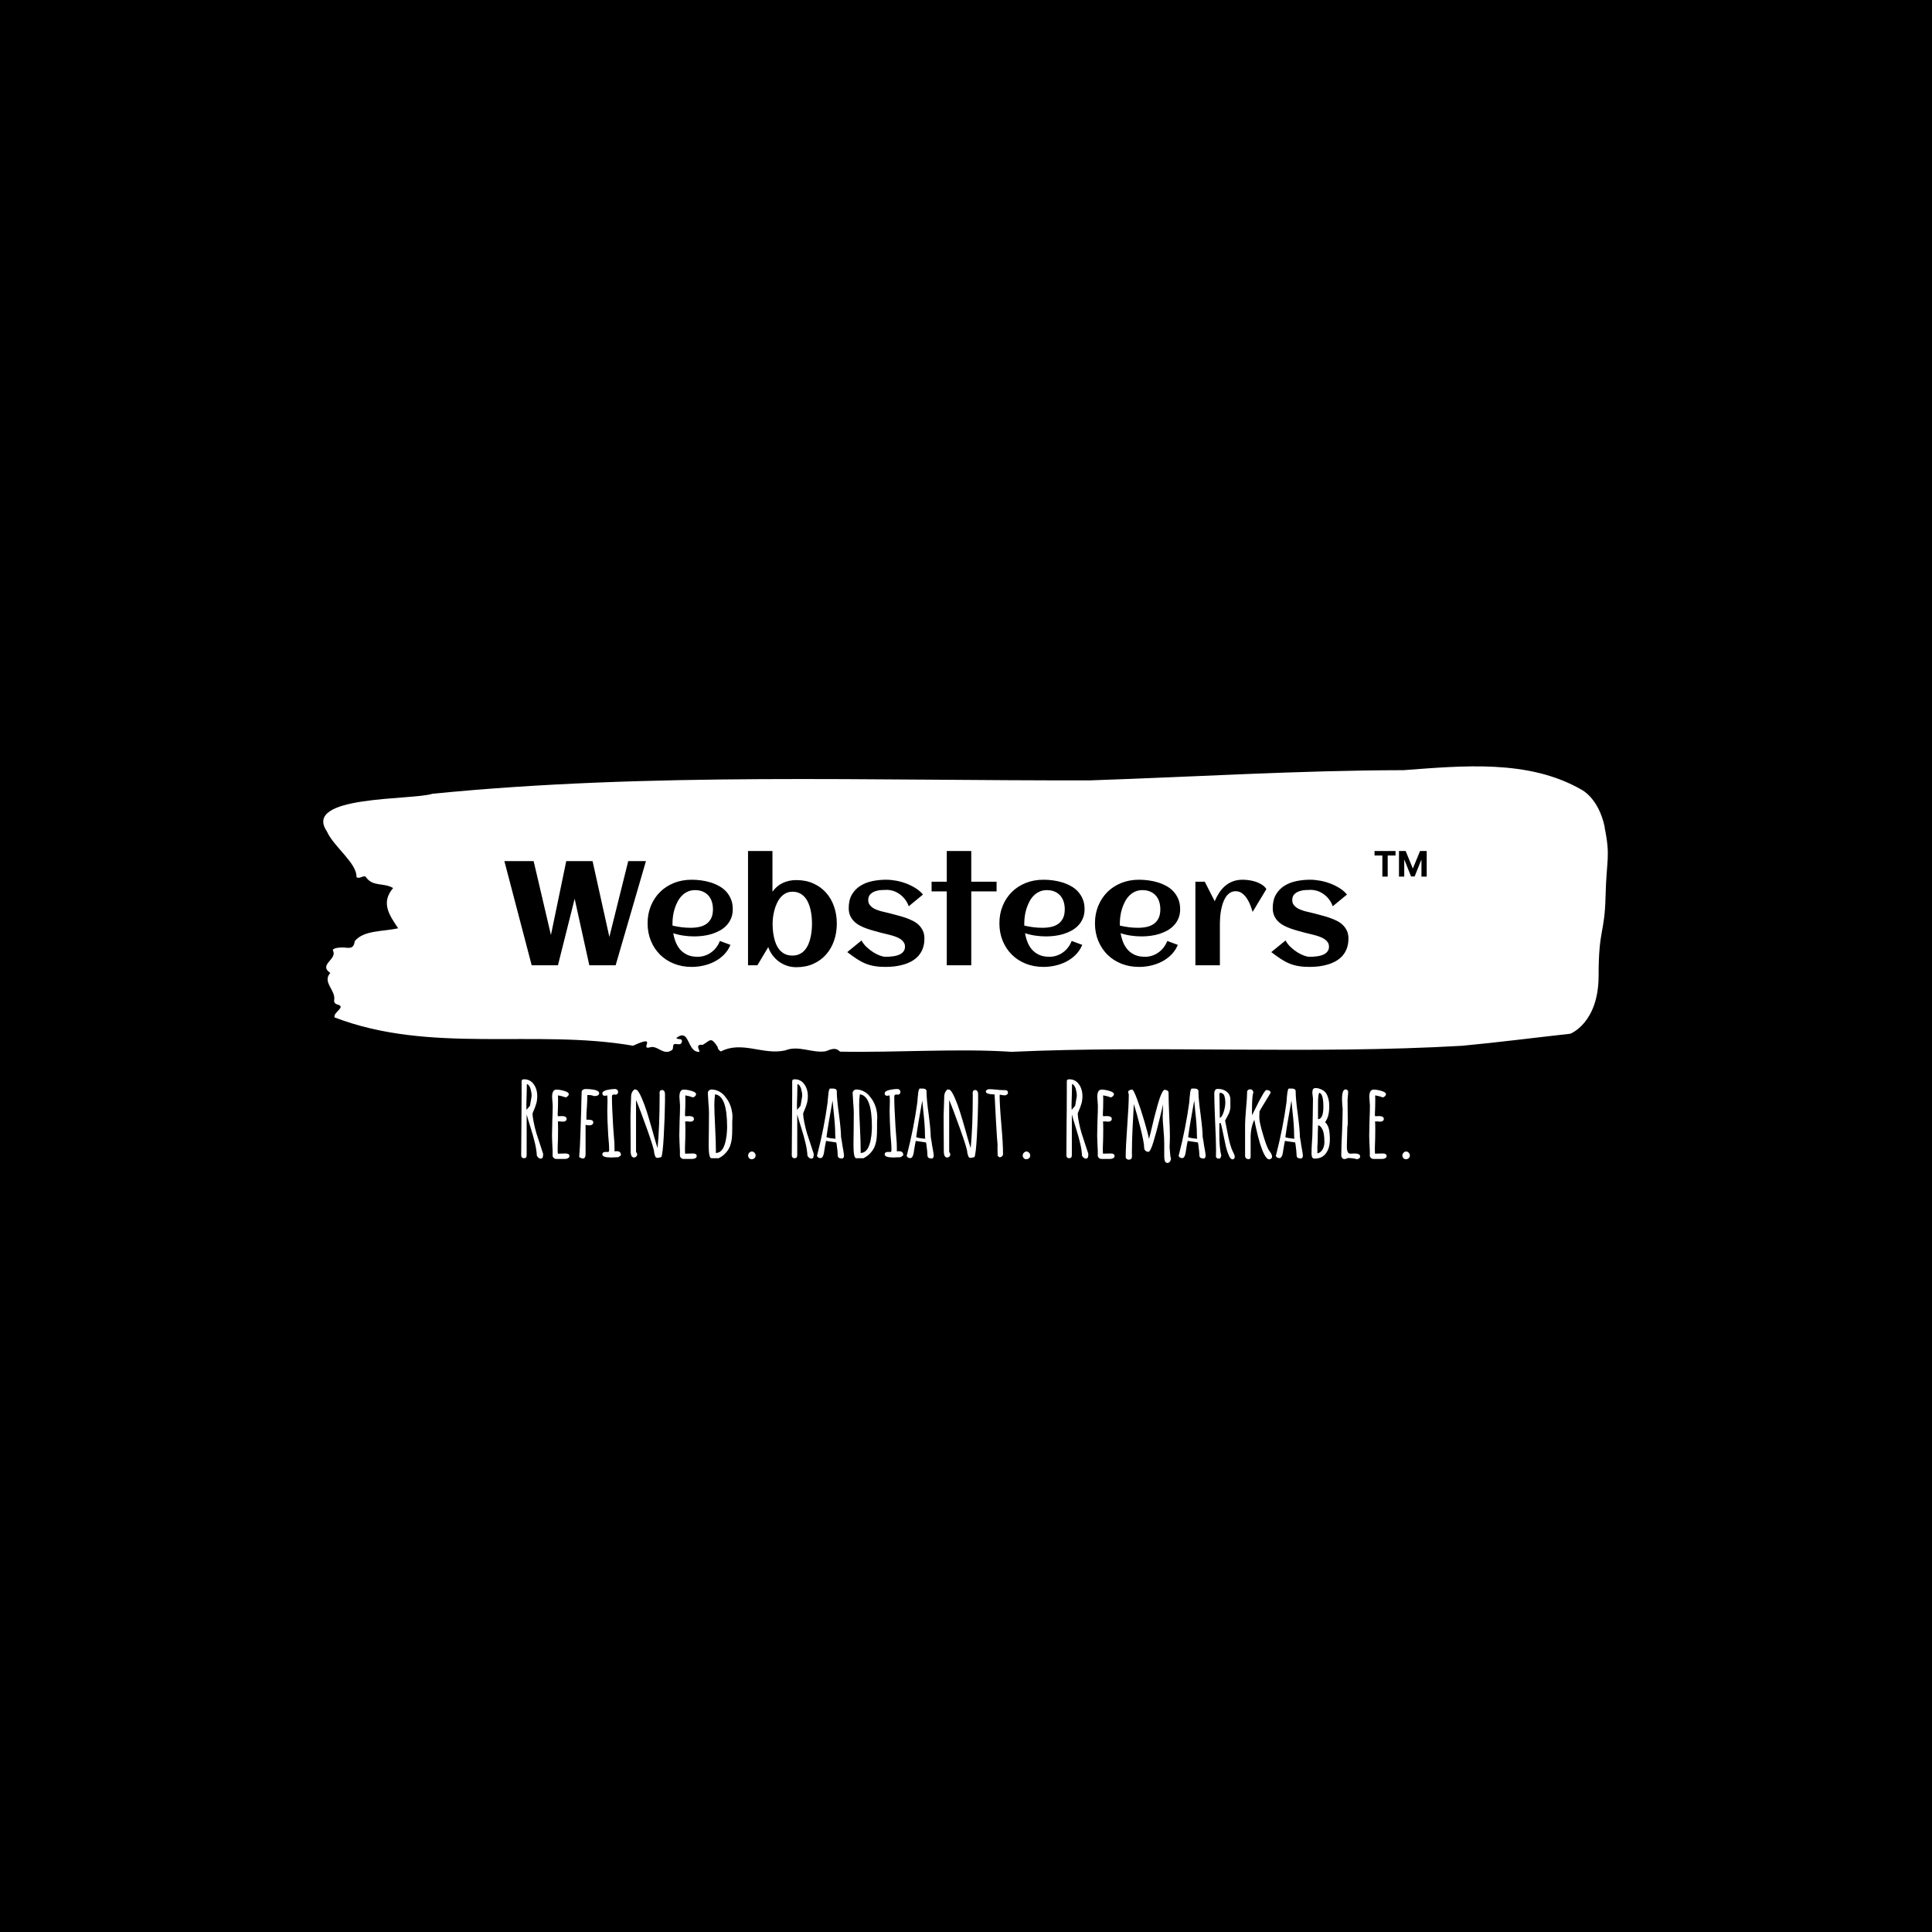 <svg xmlns="http://www.w3.org/2000/svg" version="1.1" xmlns:xlink="http://www.w3.org/1999/xlink" xmlns:svgjs="http://svgjs.dev/svgjs" width="1500" height="1500" viewBox="0 0 1500 1500"><rect width="1500" height="1500" fill="#000000"></rect><g transform="matrix(0.667,0,0,0.667,249.394,593.879)"><svg viewBox="0 0 396 123" data-background-color="#2b2b2b" preserveAspectRatio="xMidYMid meet" height="465" width="1500" xmlns="http://www.w3.org/2000/svg" xmlns:xlink="http://www.w3.org/1999/xlink"><g id="tight-bounds" transform="matrix(1,0,0,1,0.24,0.445)"><svg viewBox="0 0 395.52 122.111" height="122.111" width="395.52"><g><svg viewBox="0 0 395.52 122.111" height="122.111" width="395.52"><g><svg viewBox="0 0 395.52 122.111" height="122.111" width="395.52"><g id="textblocktransform"><svg viewBox="0 0 395.52 122.111" height="122.111" width="395.52" id="textblock"><g><svg viewBox="0 0 395.52 87.909" height="87.909" width="395.52"><path d="M394.594 18.855C392.735 9.73 387.435 7.193 387.435 7.193 371.165-2.206 350.86-0.18 332.619 1.171 300.414 1.225 268.339 3.233 236.208 4.31 168.767 4.474 100.749 1.773 33.643 8.434 27.339 10.478-6.54 8.836 1.121 20.023 3.129 24.677 10.456 29.841 10.232 34.112 11.236 34.86 12.631 33.145 13.226 34.221 15.309 37.123 18.711 35.754 21.501 37.47 17.614 42.051 20.403 45.865 23.062 49.862 18.377 50.902 12.371 50.409 9.675 53.858 9.396 56.359 7.89 55.884 6.235 55.775 5.026 55.702 2.59 55.975 2.999 56.76 4.394 59.443-1.594 60.994 2.162 63.622-0.422 66.469 3.948 68.933 3.353 72.017 3.278 72.637 3.687 73.167 4.338 73.313 7.22 74.097 3.018 75.63 3.464 77.291 33.029 88.643 65.104 80.795 95.394 86.015 103.259 82.365 97.346 87.31 100.489 86.544 102.943 85.65 104.728 89.354 107.499 87.256 107.927 86.653 107.276 85.23 108.8 85.504 109.6 85.65 110.307 85.613 110.418 84.774 110.586 83.514 109.117 84.299 108.726 83.642 112.947 80.321 111.906 88.223 115.866 87.894 115.68 86.927 114.528 85.54 116.889 85.723 119.232 84.336 119.306 83.186 121.389 86.307 121.463 86.982 121.835 87.456 122.43 87.785 128.938 84.39 135.409 88.989 142.233 87.456 146.417 85.777 150.433 88.369 154.672 87.73 156.16 87.219 157.666 86.307 159.098 87.84 176.632 88.168 195.319 86.799 211.943 87.894 256.364 85.85 303.836 88.734 350.674 86.033 361.719 84.993 373.192 83.514 383.958 82.328 383.958 82.328 392.679 79.08 392.679 64.48S394.538 51.705 394.817 40.08C395.096 28.454 396.398 27.98 394.538 18.855Z" opacity="1" fill="#ffffff" data-fill-palette-color="tertiary"></path><g transform="matrix(1,0,0,1,55.768,26.069)"><svg width="283.983" viewBox="1.42 -38.57 311.435 39.23" height="35.772" data-palette-color="#ffffff"><g transform="matrix(1,0,0,1,0,0)"><g><svg width="17.617" viewBox="1.78 -36.36 74.21 36.36" height="8.631" data-palette-color="#ffffff" id="scriptelement" x="295.238" y="-38.57"><path d="M12.91-30.02L1.78-30.02 1.78-36.36 31.64-36.36 31.64-30.02 20.51-30.02 20.51 0 12.91 0 12.91-30.02ZM36.57 0L36.57-36.36 46.06-36.36 56.07-11.93 56.5-11.93 66.51-36.36 75.99-36.36 75.99 0 68.53 0 68.53-23.67 68.23-23.67 58.82-0.18 53.74-0.18 44.33-23.76 44.03-23.76 44.03 0 36.57 0Z" opacity="1" transform="matrix(1,0,0,1,0,0)" fill="#000000" class="undefined-123" data-fill-palette-color="quaternary" id="tk-123"></path></svg></g></g><path d="M25.15-22.46L19.51 0 10.64 0 1.42-35.16 11.3-35.16 17.14-10.21 22.31-35.16 31.2-35.16 36.87-9.57 43.24-35.16 49.22-35.16 38.99 0 30.1 0 25.15-22.46ZM58.2-13.38L58.2-13.38Q59.71-13.04 61.23-12.84 62.74-12.65 64.28-12.65L64.28-12.65Q65.89-12.65 67.27-12.95 68.65-13.26 69.66-13.98 70.68-14.7 71.26-15.89 71.85-17.09 71.85-18.87L71.85-18.87Q71.85-20.31 71.46-21.51 71.07-22.71 70.3-23.56 69.53-24.41 68.41-24.89 67.28-25.37 65.79-25.37L65.79-25.37Q64.4-25.37 63.29-24.85 62.18-24.34 61.34-23.47 60.5-22.61 59.9-21.46 59.3-20.31 58.91-19.07 58.52-17.82 58.35-16.55 58.18-15.28 58.18-14.16L58.18-14.16Q58.18-13.96 58.18-13.77 58.18-13.57 58.2-13.38ZM78.54-18.95L78.54-18.95Q78.54-17.21 77.98-15.86 77.41-14.5 76.45-13.48 75.49-12.45 74.22-11.74 72.95-11.04 71.51-10.58 70.07-10.13 68.54-9.94 67.01-9.74 65.57-9.74L65.57-9.74Q63.74-9.74 61.96-10 60.18-10.25 58.44-10.82L58.44-10.82Q58.71-9.2 59.3-7.75 59.89-6.3 60.86-5.21 61.84-4.13 63.27-3.49 64.69-2.86 66.65-2.86L66.65-2.86Q67.94-2.86 69.11-3.25 70.29-3.64 71.26-4.35 72.24-5.05 72.98-6.03 73.73-7.01 74.19-8.2L74.19-8.2 77.76-6.88Q76.95-4.96 75.55-3.55 74.14-2.15 72.37-1.23 70.6-0.32 68.61 0.12 66.62 0.56 64.67 0.56L64.67 0.56Q61.45 0.56 58.71-0.52 55.98-1.61 54-3.56 52.02-5.52 50.9-8.23 49.78-10.94 49.78-14.16L49.78-14.16Q49.78-17.38 50.9-20.09 52.02-22.8 54-24.76 55.98-26.71 58.71-27.8 61.45-28.88 64.67-28.88L64.67-28.88Q66.23-28.88 67.87-28.66 69.5-28.44 71.04-27.97 72.58-27.49 73.95-26.73 75.31-25.98 76.33-24.87 77.34-23.75 77.94-22.29 78.54-20.83 78.54-18.95ZM113.67-14.06L113.67-14.06Q113.67-10.99 112.74-8.3 111.81-5.62 110.05-3.63 108.3-1.64 105.76-0.49 103.22 0.66 100 0.66L100 0.66Q98.36 0.66 96.88 0.17 95.41-0.32 94.17-1.21 92.94-2.1 92-3.34 91.06-4.59 90.52-6.13L90.52-6.13 86.86 0 83.69 0 83.69-38.57 91.94-38.57 91.94-24.83Q93.4-26.86 95.47-27.81 97.53-28.76 100-28.76L100-28.76Q103.22-28.76 105.76-27.61 108.3-26.46 110.05-24.49 111.81-22.51 112.74-19.82 113.67-17.14 113.67-14.06ZM105.29-14.06L105.29-14.06Q105.29-15.14 105.18-16.35 105.07-17.55 104.8-18.75 104.54-19.95 104.06-21.04 103.58-22.14 102.85-22.99 102.12-23.83 101.09-24.33 100.07-24.83 98.68-24.83L98.68-24.83Q97.41-24.83 96.42-24.3 95.43-23.78 94.68-22.9 93.94-22.02 93.43-20.9 92.91-19.78 92.6-18.58 92.28-17.38 92.13-16.21 91.99-15.04 91.99-14.06L91.99-14.06Q91.99-12.96 92.1-11.74 92.21-10.52 92.48-9.31 92.74-8.11 93.22-7.02 93.7-5.93 94.44-5.09 95.19-4.25 96.22-3.76 97.26-3.27 98.68-3.27L98.68-3.27Q100.04-3.27 101.08-3.77 102.12-4.27 102.85-5.11 103.58-5.96 104.06-7.07 104.54-8.18 104.8-9.38 105.07-10.57 105.18-11.78 105.29-12.99 105.29-14.06ZM143.25-9.01L143.25-9.01Q143.25-7.15 142.72-5.71 142.18-4.27 141.25-3.21 140.32-2.15 139.06-1.43 137.79-0.71 136.33-0.27 134.88 0.17 133.29 0.37 131.71 0.56 130.14 0.56L130.14 0.56Q128.04 0.56 126.43 0.29 124.82 0.02 123.36-0.57 121.89-1.17 120.44-2.12 118.99-3.08 117.2-4.44L117.2-4.44 122.01-8.37Q122.67-7.13 123.76-6.12 124.85-5.1 126.02-4.37 127.19-3.64 128.29-3.25 129.39-2.86 130.07-2.86L130.07-2.86Q130.63-2.86 131.34-2.89 132.05-2.93 132.78-3.04 133.51-3.15 134.22-3.37 134.93-3.59 135.48-3.97 136.03-4.35 136.36-4.92 136.69-5.49 136.69-6.3L136.69-6.3Q136.69-7.13 136.26-7.75 135.83-8.37 135.15-8.84 134.47-9.3 133.59-9.62 132.71-9.94 131.82-10.18 130.93-10.42 130.1-10.61 129.26-10.79 128.65-10.96L128.65-10.96Q127.53-11.28 126.29-11.61 125.04-11.94 123.82-12.37 122.6-12.79 121.49-13.38 120.38-13.96 119.54-14.78 118.69-15.6 118.19-16.71 117.69-17.82 117.69-19.31L117.69-19.31Q117.69-22.05 118.78-23.89 119.87-25.73 121.65-26.84 123.43-27.95 125.7-28.42 127.97-28.88 130.31-28.88L130.31-28.88Q131.93-28.88 133.71-28.55 135.49-28.22 137.18-27.58 138.86-26.93 140.32-26 141.79-25.07 142.77-23.88L142.77-23.88 137.96-19.92Q137.42-21.39 136.55-22.44 135.69-23.49 134.67-24.16 133.66-24.83 132.6-25.15 131.54-25.46 130.63-25.46L130.63-25.46Q129.75-25.46 128.65-25.39 127.56-25.32 126.59-24.98 125.63-24.63 124.96-23.94 124.28-23.24 124.28-22.02L124.28-22.02Q124.28-21.14 124.69-20.52 125.09-19.9 125.75-19.45 126.41-18.99 127.25-18.69 128.09-18.38 128.97-18.15 129.85-17.92 130.68-17.75 131.51-17.58 132.17-17.38L132.17-17.38Q133.29-17.07 134.55-16.74 135.81-16.41 137.03-15.98 138.25-15.55 139.38-14.98 140.52-14.4 141.37-13.57 142.23-12.74 142.74-11.63 143.25-10.52 143.25-9.01ZM159.07-24.93L159.07 0 150.8 0 150.8-24.93 145.67-24.93 145.67-28.2 150.8-28.2 150.8-38.57 159.07-38.57 159.07-28.2 167.62-28.2 167.62-24.93 159.07-24.93ZM176.99-13.38L176.99-13.38Q178.5-13.04 180.02-12.84 181.53-12.65 183.07-12.65L183.07-12.65Q184.68-12.65 186.06-12.95 187.44-13.26 188.45-13.98 189.47-14.7 190.05-15.89 190.64-17.09 190.64-18.87L190.64-18.87Q190.64-20.31 190.25-21.51 189.86-22.71 189.09-23.56 188.32-24.41 187.19-24.89 186.07-25.37 184.58-25.37L184.58-25.37Q183.19-25.37 182.08-24.85 180.97-24.34 180.13-23.47 179.28-22.61 178.69-21.46 178.09-20.31 177.7-19.07 177.31-17.82 177.14-16.55 176.97-15.28 176.97-14.16L176.97-14.16Q176.97-13.96 176.97-13.77 176.97-13.57 176.99-13.38ZM197.33-18.95L197.33-18.95Q197.33-17.21 196.76-15.86 196.2-14.5 195.24-13.48 194.27-12.45 193.01-11.74 191.74-11.04 190.3-10.58 188.85-10.13 187.33-9.94 185.8-9.74 184.36-9.74L184.36-9.74Q182.53-9.74 180.75-10 178.97-10.25 177.23-10.82L177.23-10.82Q177.5-9.2 178.09-7.75 178.67-6.3 179.65-5.21 180.63-4.13 182.06-3.49 183.48-2.86 185.44-2.86L185.44-2.86Q186.73-2.86 187.9-3.25 189.07-3.64 190.05-4.35 191.03-5.05 191.77-6.03 192.52-7.01 192.98-8.2L192.98-8.2 196.55-6.88Q195.74-4.96 194.34-3.55 192.93-2.15 191.16-1.23 189.39-0.32 187.4 0.12 185.41 0.56 183.46 0.56L183.46 0.56Q180.24 0.56 177.5-0.52 174.77-1.61 172.79-3.56 170.81-5.52 169.69-8.23 168.57-10.94 168.57-14.16L168.57-14.16Q168.57-17.38 169.69-20.09 170.81-22.8 172.79-24.76 174.77-26.71 177.5-27.8 180.24-28.88 183.46-28.88L183.46-28.88Q185.02-28.88 186.66-28.66 188.29-28.44 189.83-27.97 191.37-27.49 192.74-26.73 194.1-25.98 195.12-24.87 196.13-23.75 196.73-22.29 197.33-20.83 197.33-18.95ZM209.26-13.38L209.26-13.38Q210.78-13.04 212.29-12.84 213.8-12.65 215.34-12.65L215.34-12.65Q216.95-12.65 218.33-12.95 219.71-13.26 220.72-13.98 221.74-14.7 222.32-15.89 222.91-17.09 222.91-18.87L222.91-18.87Q222.91-20.31 222.52-21.51 222.13-22.71 221.36-23.56 220.59-24.41 219.47-24.89 218.34-25.37 216.86-25.37L216.86-25.37Q215.46-25.37 214.35-24.85 213.24-24.34 212.4-23.47 211.56-22.61 210.96-21.46 210.36-20.31 209.97-19.07 209.58-17.82 209.41-16.55 209.24-15.28 209.24-14.16L209.24-14.16Q209.24-13.96 209.24-13.77 209.24-13.57 209.26-13.38ZM229.6-18.95L229.6-18.95Q229.6-17.21 229.04-15.86 228.48-14.5 227.51-13.48 226.55-12.45 225.28-11.74 224.01-11.04 222.57-10.58 221.13-10.13 219.6-9.94 218.08-9.74 216.64-9.74L216.64-9.74Q214.8-9.74 213.02-10 211.24-10.25 209.51-10.82L209.51-10.82Q209.78-9.2 210.36-7.75 210.95-6.3 211.92-5.21 212.9-4.13 214.33-3.49 215.76-2.86 217.71-2.86L217.71-2.86Q219-2.86 220.18-3.25 221.35-3.64 222.32-4.35 223.3-5.05 224.05-6.03 224.79-7.01 225.25-8.2L225.25-8.2 228.82-6.88Q228.01-4.96 226.61-3.55 225.2-2.15 223.43-1.23 221.66-0.32 219.67 0.12 217.69 0.56 215.73 0.56L215.73 0.56Q212.51 0.56 209.78-0.52 207.04-1.61 205.06-3.56 203.09-5.52 201.96-8.23 200.84-10.94 200.84-14.16L200.84-14.16Q200.84-17.38 201.96-20.09 203.09-22.8 205.06-24.76 207.04-26.71 209.78-27.8 212.51-28.88 215.73-28.88L215.73-28.88Q217.29-28.88 218.93-28.66 220.57-28.44 222.1-27.97 223.64-27.49 225.01-26.73 226.38-25.98 227.39-24.87 228.4-23.75 229-22.29 229.6-20.83 229.6-18.95ZM258.72-25.71L258.72-25.71 254.08-18.02Q253.79-18.99 253.33-20.21 252.86-21.44 252.18-22.5 251.5-23.56 250.54-24.28 249.59-25 248.35-25L248.35-25Q247.2-25 246.36-24.41 245.51-23.83 244.93-22.89 244.34-21.95 243.96-20.76 243.59-19.58 243.38-18.37 243.17-17.16 243.1-16.05 243.02-14.94 243.02-14.14L243.02-14.14 243.02 0 234.75 0 234.75-28.2 237.92-28.2 241.27-21.63Q241.95-23.22 242.83-24.55 243.71-25.88 244.86-26.84 246-27.81 247.46-28.34 248.91-28.88 250.74-28.88L250.74-28.88Q251.69-28.88 252.86-28.72 254.04-28.56 255.16-28.19 256.28-27.81 257.23-27.2 258.19-26.59 258.72-25.71ZM286.43-9.01L286.43-9.01Q286.43-7.15 285.89-5.71 285.36-4.27 284.43-3.21 283.5-2.15 282.23-1.43 280.96-0.71 279.51-0.27 278.06 0.17 276.47 0.37 274.88 0.56 273.32 0.56L273.32 0.56Q271.22 0.56 269.61 0.29 268 0.02 266.53-0.57 265.07-1.17 263.62-2.12 262.16-3.08 260.38-4.44L260.38-4.44 265.19-8.37Q265.85-7.13 266.94-6.12 268.02-5.1 269.19-4.37 270.37-3.64 271.46-3.25 272.56-2.86 273.25-2.86L273.25-2.86Q273.81-2.86 274.52-2.89 275.22-2.93 275.96-3.04 276.69-3.15 277.4-3.37 278.11-3.59 278.65-3.97 279.2-4.35 279.53-4.92 279.86-5.49 279.86-6.3L279.86-6.3Q279.86-7.13 279.44-7.75 279.01-8.37 278.32-8.84 277.64-9.3 276.76-9.62 275.88-9.94 274.99-10.18 274.1-10.42 273.27-10.61 272.44-10.79 271.83-10.96L271.83-10.96Q270.71-11.28 269.46-11.61 268.22-11.94 267-12.37 265.78-12.79 264.67-13.38 263.55-13.96 262.71-14.78 261.87-15.6 261.37-16.71 260.87-17.82 260.87-19.31L260.87-19.31Q260.87-22.05 261.96-23.89 263.04-25.73 264.82-26.84 266.61-27.95 268.88-28.42 271.15-28.88 273.49-28.88L273.49-28.88Q275.1-28.88 276.88-28.55 278.67-28.22 280.35-27.58 282.04-26.93 283.5-26 284.97-25.07 285.94-23.88L285.94-23.88 281.13-19.92Q280.6-21.39 279.73-22.44 278.86-23.49 277.85-24.16 276.84-24.83 275.77-25.15 274.71-25.46 273.81-25.46L273.81-25.46Q272.93-25.46 271.83-25.39 270.73-25.32 269.77-24.98 268.8-24.63 268.13-23.94 267.46-23.24 267.46-22.02L267.46-22.02Q267.46-21.14 267.86-20.52 268.27-19.9 268.93-19.45 269.58-18.99 270.43-18.69 271.27-18.38 272.15-18.15 273.03-17.92 273.86-17.75 274.69-17.58 275.35-17.38L275.35-17.38Q276.47-17.07 277.73-16.74 278.98-16.41 280.2-15.98 281.43-15.55 282.56-14.98 283.7-14.4 284.55-13.57 285.4-12.74 285.92-11.63 286.43-10.52 286.43-9.01Z" opacity="1" transform="matrix(1,0,0,1,0,0)" fill="#000000" class="wordmark-text-0" data-fill-palette-color="quaternary" id="text-0"></path></svg></g></svg></g><g transform="matrix(1,0,0,1,60.923,96.354)"><svg viewBox="0 0 273.674 25.756" height="25.756" width="273.674"><g transform="matrix(1,0,0,1,0,0)"><svg width="273.674" viewBox="2.8 -38 431.33 40.6" height="25.756" data-palette-color="#ffffff"><path d="M12.25 0.5Q11.3 0.5 10.4-0.85L10.4-0.85 10.4-1Q10.25-3.65 9.5-6.9 8.75-10.15 7.3-14.75L7.3-14.75Q6.2-18.2 5.45-20.95L5.45-20.95 5.45-1.25Q5.45-0.45 5.18-0.08 4.9 0.3 4.1 0.3L4.1 0.3Q3.5 0.3 3.15-0.08 2.8-0.45 2.8-1.05L2.8-1.05 2.8-1.45 2.9-16.15Q3-22.65 3-30.8L3-30.8 3-36.95Q3-37.55 3.25-37.77 3.5-38 4.3-38L4.3-38Q5.55-38 6.6-37.52 7.65-37.05 8.4-36.2L8.4-36.2Q9.95-34.45 10.4-32L10.4-32Q10.6-31 10.6-29.7L10.6-29.7Q10.6-28.95 10.48-28.05 10.35-27.15 10.3-26.9L10.3-26.9Q10.2-26.4 9.85-25.4 9.5-24.4 9.4-24.1L9.4-24.1 8.8-22.7 8.3-21.4Q8.35-19.6 8.93-16.85 9.5-14.1 10.2-11.75L10.2-11.75Q10.7-10.1 12-6.25L12-6.25 13.45-1.85 13.45-1.75Q13.45-0.9 13.3-0.3L13.3-0.3Q13.15 0.5 12.25 0.5L12.25 0.5ZM5.35-23.2Q6.05-23.9 7.05-25.15L7.05-25.15 7.8-29.45Q7.85-29.7 7.85-30.15L7.85-30.15Q7.85-31.6 7.3-33.5L7.3-33.5Q7-34.4 6.53-35.02 6.05-35.65 5.55-35.7L5.55-35.7 5.45-30.7Q5.3-27.35 5.3-25.5L5.3-25.5Q5.3-23.75 5.35-23.2L5.35-23.2ZM19.8 0.65Q19.15 0.65 18.62 0.2 18.1-0.25 18.05-0.9L18.05-0.9 18.05-2.2 18.05-3.2Q18-3.65 18-4.25L18-4.25Q18-5.3 17.85-7.45L17.85-7.45 17.75-10.65Q17.75-13.1 17.9-17.95L17.9-17.95Q18.1-22.3 18.1-25.25L18.1-25.25Q18.1-25.95 17.95-27.35L17.95-27.35Q17.8-28.8 17.8-29.45L17.8-29.45Q17.8-33 19.9-33L19.9-33Q21.55-33 23.72-32.35 25.9-31.7 25.9-30.8L25.9-30.8Q25.9-30.3 25.47-29.88 25.05-29.45 24.45-29.2L24.45-29.2Q22.35-29.95 20.65-30.2L20.65-30.2Q20.7-29.45 20.7-28.05L20.7-28.05Q20.7-26.05 20.65-24.45L20.65-24.45Q20.5-22.05 20.5-20.85L20.5-20.85 20.65-20.05 21.45-20.1Q21.85-20.15 22.45-20.15L22.45-20.15Q24.85-20.15 24.85-18.75L24.85-18.75Q24.85-18.2 24.4-17.82 23.95-17.45 23.25-17.45L23.25-17.45Q22.35-17.45 21.85-17.55L21.85-17.55 20.6-17.55Q20.7-16.25 20.7-13.75L20.7-13.75Q20.7-11.25 20.65-9.25L20.65-9.25Q20.5-6.2 20.5-4.7L20.5-4.7Q20.5-1.9 20.6-1.9L20.6-1.9 22.25-1.95Q23.1-2 24.3-2L24.3-2Q26.2-2 26.2-0.8L26.2-0.8Q26.2-0.1 25.57 0.28 24.95 0.65 24.05 0.65L24.05 0.65 19.8 0.65ZM32.74 0.45Q32 0.45 30.95-0.3L30.95-0.3Q31.34-4.45 31.59-13.05L31.59-13.05Q31.84-22 31.95-23.8L31.95-23.8 31.95-25Q32.14-29.9 32.14-31.8L32.14-31.8Q32.14-32.5 32.72-32.9 33.3-33.3 34.05-33.3L34.05-33.3Q35.8-33.3 37.8-33L37.8-33Q39.09-32.8 39.87-32.35 40.64-31.9 40.64-31.25L40.64-31.25Q40.64-29.85 38.09-29.85L38.09-29.85Q37.14-30.35 35.49-30.35L35.49-30.35 34.89-30.35 34.89-29.75Q34.89-27.8 34.7-24.8L34.7-24.8Q34.45-22 34.45-19.75L34.45-19.75 34.45-18.4 34.84-18.4 35.34-18.4Q37.8-18.4 37.8-17.1L37.8-17.1Q37.8-16.45 37.27-16.05 36.74-15.65 35.99-15.65L35.99-15.65Q34.8-15.65 34.05-15.9L34.05-15.9 34.05-1.75Q34.05 0.45 32.74 0.45L32.74 0.45ZM46.54-0.05Q42.19-0.05 42.19-1.55L42.19-1.55Q42.19-2.75 43.74-2.75L43.74-2.75 44.29-2.75 44.79-2.7Q45.19-2.7 45.34-2.95 45.49-3.2 45.49-3.85L45.49-3.85Q45.49-4.7 45.39-6.5L45.39-6.5Q45.24-7.7 45.04-10.8L45.04-10.8Q44.59-18.45 44.59-22.35L44.59-22.35Q44.59-23.75 44.64-24.9L44.64-24.9 44.69-27.45Q44.69-29.1 44.54-30.2L44.54-30.2Q43.74-30 43.39-30L43.39-30Q42.19-30 42.19-31.2L42.19-31.2Q42.19-31.8 42.94-32.25 43.69-32.7 44.84-32.9L44.84-32.9Q46.84-33.3 48.39-33.3L48.39-33.3Q48.99-33.3 49.42-32.88 49.84-32.45 49.84-31.9L49.84-31.9Q49.84-31.35 49.52-30.95 49.19-30.55 48.69-30.55L48.69-30.55Q48.39-30.55 48.19-30.6L48.19-30.6 47.79-30.6Q47.29-30.6 47.07-30.38 46.84-30.15 46.84-29.55L46.84-29.55Q46.84-24.7 47.44-14.95L47.44-14.95Q47.54-13.15 47.84-9.65L47.84-9.65Q48.09-7.35 48.09-4.95L48.09-4.95 48.09-3.05Q48.39-3.1 49.09-3.1L49.09-3.1Q51.19-3.1 51.19-1.35L51.19-1.35 51.19-1.05 49.94-0.2Q49.89-0.2 49.62-0.18 49.34-0.15 48.59-0.15L48.59-0.15Q46.99-0.05 46.54-0.05L46.54-0.05ZM68.99 0.15Q68.39 0.15 68.09-0.18 67.79-0.5 67.64-1.3L67.64-1.3 67.34-2.25 67.34-2.35 67.34-2.5Q67.34-4.15 63.92-13.75 60.49-23.35 58.54-27.95L58.54-27.95 58.54-2.8 58.74-2.45Q58.79-2.35 58.94-2.1 59.09-1.85 59.09-1.6L59.09-1.6Q59.09-0.95 58.64-0.5 58.19-0.05 57.54-0.05L57.54-0.05Q55.94-0.05 55.94-3.1L55.94-3.1 55.89-11.65Q55.84-15.5 55.84-20.25L55.84-20.25Q55.84-21.85 55.99-24.9L55.99-24.9Q56.14-28.05 56.14-29.55L56.14-29.55Q56.14-31.9 57.94-33.25L57.94-33.25 57.94-32.95Q58.24-33.05 58.34-33.05L58.34-33.05Q59.49-33.05 61.24-29.05L61.24-29.05Q62.64-25.85 63.77-22.3 64.89-18.75 66.74-12.2L66.74-12.2 67.24-10.4Q68.39-6.35 68.99-4.6L68.99-4.6Q69.99-15.35 69.99-30L69.99-30 69.99-30.65Q69.94-30.95 69.94-31.3L69.94-31.3Q69.94-32.8 71.14-32.8L71.14-32.8Q71.84-32.8 72.22-32.25 72.59-31.7 72.59-30.85L72.59-30.85 72.59-27.1Q72.49-19.4 71.99-10.4 71.49-1.4 70.79-0.25L70.79-0.25Q69.34 0.15 68.99 0.15L68.99 0.15ZM81.59 0.65Q80.94 0.65 80.41 0.2 79.89-0.25 79.84-0.9L79.84-0.9 79.84-2.2 79.84-3.2Q79.79-3.65 79.79-4.25L79.79-4.25Q79.79-5.3 79.64-7.45L79.64-7.45 79.54-10.65Q79.54-13.1 79.69-17.95L79.69-17.95Q79.89-22.3 79.89-25.25L79.89-25.25Q79.89-25.95 79.74-27.35L79.74-27.35Q79.59-28.8 79.59-29.45L79.59-29.45Q79.59-33 81.69-33L81.69-33Q83.34-33 85.51-32.35 87.69-31.7 87.69-30.8L87.69-30.8Q87.69-30.3 87.26-29.88 86.84-29.45 86.24-29.2L86.24-29.2Q84.14-29.95 82.44-30.2L82.44-30.2Q82.49-29.45 82.49-28.05L82.49-28.05Q82.49-26.05 82.44-24.45L82.44-24.45Q82.29-22.05 82.29-20.85L82.29-20.85 82.44-20.05 83.24-20.1Q83.64-20.15 84.24-20.15L84.24-20.15Q86.64-20.15 86.64-18.75L86.64-18.75Q86.64-18.2 86.19-17.82 85.74-17.45 85.04-17.45L85.04-17.45Q84.14-17.45 83.64-17.55L83.64-17.55 82.39-17.55Q82.49-16.25 82.49-13.75L82.49-13.75Q82.49-11.25 82.44-9.25L82.44-9.25Q82.29-6.2 82.29-4.7L82.29-4.7Q82.29-1.9 82.39-1.9L82.39-1.9 84.04-1.95Q84.89-2 86.09-2L86.09-2Q87.99-2 87.99-0.8L87.99-0.8Q87.99-0.1 87.36 0.28 86.74 0.65 85.84 0.65L85.84 0.65 81.59 0.65ZM95.09 0.3Q93.79 0.3 93.79-6.25L93.79-6.25 93.89-14.15Q93.94-17.65 93.94-22L93.94-22Q93.94-23.6 93.64-26.95L93.64-26.95Q93.39-30.6 93.39-31.4L93.39-31.4Q93.39-32.05 93.94-32.55 94.49-33.05 95.14-33.05L95.14-33.05Q96.89-33.05 98.51-32.27 100.14-31.5 101.39-30.1L101.39-30.1Q104.04-27.05 104.89-23.4L104.89-23.4Q105.34-21.55 105.34-19.75L105.34-19.75Q105.34-19.1 105.29-18.55L105.29-18.55 105.24-17.2 105.24-14.45Q105.24-11.25 105.04-9.4L105.04-9.4Q104.74-6.9 103.89-4.95L103.89-4.95Q102.89-2.85 100.99-1.2L100.99-1.2Q100.09-0.45 98.69 0.3L98.69 0.3 95.09 0.3ZM97.29-2.25Q98.29-2.25 99.14-2.78 99.99-3.3 100.59-4.2L100.59-4.2Q101.09-5 101.51-6.23 101.94-7.45 102.14-8.6L102.14-8.6Q102.59-10.85 102.69-13.2L102.69-13.2Q102.74-13.8 102.74-14.95L102.74-14.95Q102.74-30.05 96.89-30.7L96.89-30.7Q96.54-28.45 96.54-25.5L96.54-25.5Q96.54-22.35 96.94-14.5L96.94-14.5Q97.29-7.55 97.29-3.45L97.29-3.45 97.29-2.25ZM114.58 0.8Q113.93 0.8 113.43 0.25 112.93-0.3 112.93-1L112.93-1Q112.93-1.75 113.48-2.35 114.03-2.95 114.78-2.95L114.78-2.95Q115.48-2.95 116.03-2.35 116.58-1.75 116.58-1.05L116.58-1.05Q116.58-0.25 116.01 0.28 115.43 0.8 114.58 0.8L114.58 0.8ZM143.58 0.5Q142.63 0.5 141.73-0.85L141.73-0.85 141.73-1Q141.58-3.65 140.83-6.9 140.08-10.15 138.63-14.75L138.63-14.75Q137.53-18.2 136.78-20.95L136.78-20.95 136.78-1.25Q136.78-0.45 136.5-0.08 136.23 0.3 135.43 0.3L135.43 0.3Q134.83 0.3 134.48-0.08 134.13-0.45 134.13-1.05L134.13-1.05 134.13-1.45 134.23-16.15Q134.33-22.65 134.33-30.8L134.33-30.8 134.33-36.95Q134.33-37.55 134.58-37.77 134.83-38 135.63-38L135.63-38Q136.88-38 137.93-37.52 138.98-37.05 139.73-36.2L139.73-36.2Q141.28-34.45 141.73-32L141.73-32Q141.93-31 141.93-29.7L141.93-29.7Q141.93-28.95 141.8-28.05 141.68-27.15 141.63-26.9L141.63-26.9Q141.53-26.4 141.18-25.4 140.83-24.4 140.73-24.1L140.73-24.1 140.13-22.7 139.63-21.4Q139.68-19.6 140.25-16.85 140.83-14.1 141.53-11.75L141.53-11.75Q142.03-10.1 143.33-6.25L143.33-6.25 144.78-1.85 144.78-1.75Q144.78-0.9 144.63-0.3L144.63-0.3Q144.48 0.5 143.58 0.5L143.58 0.5ZM136.68-23.2Q137.38-23.9 138.38-25.15L138.38-25.15 139.13-29.45Q139.18-29.7 139.18-30.15L139.18-30.15Q139.18-31.6 138.63-33.5L138.63-33.5Q138.33-34.4 137.85-35.02 137.38-35.65 136.88-35.7L136.88-35.7 136.78-30.7Q136.63-27.35 136.63-25.5L136.63-25.5Q136.63-23.75 136.68-23.2L136.68-23.2ZM158.68 0.45Q157.53 0.45 156.97 0.1 156.43-0.25 156.43-1.2L156.43-1.2Q156.43-2.7 155.93-6.3L155.93-6.3 155.72-7.35 150.78-8.1Q150.47-6.95 149.93-3.45L149.93-3.45Q149.63-1 148.97-0.2L148.97-0.2Q148.63 0.25 147.97 0.25L147.97 0.25Q147.38 0.25 146.88-0.13 146.38-0.5 146.38-1.05L146.38-1.05 146.47-1.3 146.53-1.5Q149.83-14.35 151.53-26.85L151.53-26.85Q151.53-27.05 151.58-27.53 151.63-28 151.68-28.9L151.68-28.9Q151.83-30.75 152-31.85 152.18-32.95 152.58-33.5L152.58-33.5 154.28-33.5Q154.97-33.5 155.47-33.18 155.97-32.85 155.97-32.25L155.97-32.25Q155.97-28.45 157.03-20.95L157.03-20.95Q158.03-13.25 158.03-10.15L158.03-10.15Q158.03-9.85 158.28-8.6L158.28-8.6Q158.53-7.45 158.53-7.1L158.53-7.1Q158.53-6.75 159.03-4.1L159.03-4.1Q159.47-1.7 159.47-1L159.47-1 159.47-0.95Q159.47 0.15 158.68 0.45L158.68 0.45ZM155.38-9.15Q155.22-9.9 155.22-11L155.22-11Q155.22-15.5 154.43-22.5L154.43-22.5 153.93-27.7Q151.78-15.95 150.97-9.95L150.97-9.95Q151.72-9.45 155.38-9.15L155.38-9.15ZM165.37 0.3Q164.07 0.3 164.07-6.25L164.07-6.25 164.17-14.15Q164.22-17.65 164.22-22L164.22-22Q164.22-23.6 163.92-26.95L163.92-26.95Q163.67-30.6 163.67-31.4L163.67-31.4Q163.67-32.05 164.22-32.55 164.77-33.05 165.42-33.05L165.42-33.05Q167.17-33.05 168.8-32.27 170.42-31.5 171.67-30.1L171.67-30.1Q174.32-27.05 175.17-23.4L175.17-23.4Q175.62-21.55 175.62-19.75L175.62-19.75Q175.62-19.1 175.57-18.55L175.57-18.55 175.52-17.2 175.52-14.45Q175.52-11.25 175.32-9.4L175.32-9.4Q175.02-6.9 174.17-4.95L174.17-4.95Q173.17-2.85 171.27-1.2L171.27-1.2Q170.37-0.45 168.97 0.3L168.97 0.3 165.37 0.3ZM167.57-2.25Q168.57-2.25 169.42-2.78 170.27-3.3 170.87-4.2L170.87-4.2Q171.37-5 171.8-6.23 172.22-7.45 172.42-8.6L172.42-8.6Q172.87-10.85 172.97-13.2L172.97-13.2Q173.02-13.8 173.02-14.95L173.02-14.95Q173.02-30.05 167.17-30.7L167.17-30.7Q166.82-28.45 166.82-25.5L166.82-25.5Q166.82-22.35 167.22-14.5L167.22-14.5Q167.57-7.55 167.57-3.45L167.57-3.45 167.57-2.25ZM183.57-0.05Q179.22-0.05 179.22-1.55L179.22-1.55Q179.22-2.75 180.77-2.75L180.77-2.75 181.32-2.75 181.82-2.7Q182.22-2.7 182.37-2.95 182.52-3.2 182.52-3.85L182.52-3.85Q182.52-4.7 182.42-6.5L182.42-6.5Q182.27-7.7 182.07-10.8L182.07-10.8Q181.62-18.45 181.62-22.35L181.62-22.35Q181.62-23.75 181.67-24.9L181.67-24.9 181.72-27.45Q181.72-29.1 181.57-30.2L181.57-30.2Q180.77-30 180.42-30L180.42-30Q179.22-30 179.22-31.2L179.22-31.2Q179.22-31.8 179.97-32.25 180.72-32.7 181.87-32.9L181.87-32.9Q183.87-33.3 185.42-33.3L185.42-33.3Q186.02-33.3 186.45-32.88 186.87-32.45 186.87-31.9L186.87-31.9Q186.87-31.35 186.55-30.95 186.22-30.55 185.72-30.55L185.72-30.55Q185.42-30.55 185.22-30.6L185.22-30.6 184.82-30.6Q184.32-30.6 184.09-30.38 183.87-30.15 183.87-29.55L183.87-29.55Q183.87-24.7 184.47-14.95L184.47-14.95Q184.57-13.15 184.87-9.65L184.87-9.65Q185.12-7.35 185.12-4.95L185.12-4.95 185.12-3.05Q185.42-3.1 186.12-3.1L186.12-3.1Q188.22-3.1 188.22-1.35L188.22-1.35 188.22-1.05 186.97-0.2Q186.92-0.2 186.65-0.18 186.37-0.15 185.62-0.15L185.62-0.15Q184.02-0.05 183.57-0.05L183.57-0.05ZM202.22 0.45Q201.07 0.45 200.52 0.1 199.97-0.25 199.97-1.2L199.97-1.2Q199.97-2.7 199.47-6.3L199.47-6.3 199.27-7.35 194.32-8.1Q194.02-6.95 193.47-3.45L193.47-3.45Q193.17-1 192.52-0.2L192.52-0.2Q192.17 0.25 191.52 0.25L191.52 0.25Q190.92 0.25 190.42-0.13 189.92-0.5 189.92-1.05L189.92-1.05 190.02-1.3 190.07-1.5Q193.37-14.35 195.07-26.85L195.07-26.85Q195.07-27.05 195.12-27.53 195.17-28 195.22-28.9L195.22-28.9Q195.37-30.75 195.54-31.85 195.72-32.95 196.12-33.5L196.12-33.5 197.82-33.5Q198.52-33.5 199.02-33.18 199.52-32.85 199.52-32.25L199.52-32.25Q199.52-28.45 200.57-20.95L200.57-20.95Q201.57-13.25 201.57-10.15L201.57-10.15Q201.57-9.85 201.82-8.6L201.82-8.6Q202.07-7.45 202.07-7.1L202.07-7.1Q202.07-6.75 202.57-4.1L202.57-4.1Q203.02-1.7 203.02-1L203.02-1 203.02-0.95Q203.02 0.15 202.22 0.45L202.22 0.45ZM198.92-9.15Q198.77-9.9 198.77-11L198.77-11Q198.77-15.5 197.97-22.5L197.97-22.5 197.47-27.7Q195.32-15.95 194.52-9.95L194.52-9.95Q195.27-9.45 198.92-9.15L198.92-9.15ZM220.97 0.15Q220.37 0.15 220.07-0.18 219.77-0.5 219.62-1.3L219.62-1.3 219.32-2.25 219.32-2.35 219.32-2.5Q219.32-4.15 215.89-13.75 212.47-23.35 210.52-27.95L210.52-27.95 210.52-2.8 210.72-2.45Q210.77-2.35 210.92-2.1 211.07-1.85 211.07-1.6L211.07-1.6Q211.07-0.95 210.62-0.5 210.17-0.05 209.52-0.05L209.52-0.05Q207.92-0.05 207.92-3.1L207.92-3.1 207.87-11.65Q207.82-15.5 207.82-20.25L207.82-20.25Q207.82-21.85 207.97-24.9L207.97-24.9Q208.12-28.05 208.12-29.55L208.12-29.55Q208.12-31.9 209.92-33.25L209.92-33.25 209.92-32.95Q210.22-33.05 210.32-33.05L210.32-33.05Q211.47-33.05 213.22-29.05L213.22-29.05Q214.62-25.85 215.74-22.3 216.87-18.75 218.72-12.2L218.72-12.2 219.22-10.4Q220.37-6.35 220.97-4.6L220.97-4.6Q221.97-15.35 221.97-30L221.97-30 221.97-30.65Q221.92-30.95 221.92-31.3L221.92-31.3Q221.92-32.8 223.12-32.8L223.12-32.8Q223.82-32.8 224.19-32.25 224.57-31.7 224.57-30.85L224.57-30.85 224.57-27.1Q224.47-19.4 223.97-10.4 223.47-1.4 222.77-0.25L222.77-0.25Q221.32 0.15 220.97 0.15L220.97 0.15ZM234.96-0.15L234.06-0.8 234.01-2.75Q233.96-3.6 233.96-4.65L233.96-4.65 234.01-6.35Q233.86-6.9 233.26-17.3 232.66-27.7 232.56-30.65L232.56-30.65Q229.66-30.75 228.86-31.25L228.86-31.25Q228.31-31.65 228.31-32.15L228.31-32.15Q228.31-32.55 228.84-32.88 229.36-33.2 229.91-33.2L229.91-33.2Q231.31-33.2 233.31-33L233.31-33Q235.21-32.75 236.71-32.75L236.71-32.75 237.11-32.75 237.51-32.75Q239.06-32.75 239.06-31.55L239.06-31.55Q239.06-30.95 238.56-30.58 238.06-30.2 237.41-30.2L237.41-30.2Q236.96-30.2 236.11-30.35L236.11-30.35 235.11-30.55 235.06-30.3 235.01-30.05Q235.01-25.6 235.86-15.85L235.86-15.85Q236.66-6.7 236.66-1.65L236.66-1.65Q236.66-1.05 236.14-0.6 235.61-0.15 234.96-0.15L234.96-0.15ZM247.86 0.8Q247.21 0.8 246.71 0.25 246.21-0.3 246.21-1L246.21-1Q246.21-1.75 246.76-2.35 247.31-2.95 248.06-2.95L248.06-2.95Q248.76-2.95 249.31-2.35 249.86-1.75 249.86-1.05L249.86-1.05Q249.86-0.25 249.29 0.28 248.71 0.8 247.86 0.8L247.86 0.8ZM276.86 0.5Q275.91 0.5 275-0.85L275-0.85 275-1Q274.86-3.65 274.11-6.9 273.36-10.15 271.91-14.75L271.91-14.75Q270.81-18.2 270.06-20.95L270.06-20.95 270.06-1.25Q270.06-0.45 269.78-0.08 269.5 0.3 268.71 0.3L268.71 0.3Q268.11 0.3 267.75-0.08 267.41-0.45 267.41-1.05L267.41-1.05 267.41-1.45 267.5-16.15Q267.61-22.65 267.61-30.8L267.61-30.8 267.61-36.95Q267.61-37.55 267.86-37.77 268.11-38 268.91-38L268.91-38Q270.16-38 271.21-37.52 272.25-37.05 273-36.2L273-36.2Q274.56-34.45 275-32L275-32Q275.21-31 275.21-29.7L275.21-29.7Q275.21-28.95 275.08-28.05 274.96-27.15 274.91-26.9L274.91-26.9Q274.81-26.4 274.46-25.4 274.11-24.4 274-24.1L274-24.1 273.41-22.7 272.91-21.4Q272.96-19.6 273.53-16.85 274.11-14.1 274.81-11.75L274.81-11.75Q275.31-10.1 276.61-6.25L276.61-6.25 278.06-1.85 278.06-1.75Q278.06-0.9 277.91-0.3L277.91-0.3Q277.75 0.5 276.86 0.5L276.86 0.5ZM269.96-23.2Q270.66-23.9 271.66-25.15L271.66-25.15 272.41-29.45Q272.46-29.7 272.46-30.15L272.46-30.15Q272.46-31.6 271.91-33.5L271.91-33.5Q271.61-34.4 271.13-35.02 270.66-35.65 270.16-35.7L270.16-35.7 270.06-30.7Q269.91-27.35 269.91-25.5L269.91-25.5Q269.91-23.75 269.96-23.2L269.96-23.2ZM284.4 0.65Q283.75 0.65 283.23 0.2 282.7-0.25 282.65-0.9L282.65-0.9 282.65-2.2 282.65-3.2Q282.6-3.65 282.6-4.25L282.6-4.25Q282.6-5.3 282.45-7.45L282.45-7.45 282.35-10.65Q282.35-13.1 282.5-17.95L282.5-17.95Q282.7-22.3 282.7-25.25L282.7-25.25Q282.7-25.95 282.55-27.35L282.55-27.35Q282.4-28.8 282.4-29.45L282.4-29.45Q282.4-33 284.5-33L284.5-33Q286.15-33 288.33-32.35 290.5-31.7 290.5-30.8L290.5-30.8Q290.5-30.3 290.08-29.88 289.65-29.45 289.05-29.2L289.05-29.2Q286.95-29.95 285.25-30.2L285.25-30.2Q285.3-29.45 285.3-28.05L285.3-28.05Q285.3-26.05 285.25-24.45L285.25-24.45Q285.1-22.05 285.1-20.85L285.1-20.85 285.25-20.05 286.05-20.1Q286.45-20.15 287.05-20.15L287.05-20.15Q289.45-20.15 289.45-18.75L289.45-18.75Q289.45-18.2 289-17.82 288.55-17.45 287.85-17.45L287.85-17.45Q286.95-17.45 286.45-17.55L286.45-17.55 285.2-17.55Q285.3-16.25 285.3-13.75L285.3-13.75Q285.3-11.25 285.25-9.25L285.25-9.25Q285.1-6.2 285.1-4.7L285.1-4.7Q285.1-1.9 285.2-1.9L285.2-1.9 286.85-1.95Q287.7-2 288.9-2L288.9-2Q290.8-2 290.8-0.8L290.8-0.8Q290.8-0.1 290.18 0.28 289.55 0.65 288.65 0.65L288.65 0.65 284.4 0.65ZM316.45 2.6Q314.9 2.6 314.9-0.5L314.9-0.5 314.9-3.7 314.9-6.9Q314.9-9.4 314.55-13.45L314.55-13.45Q314.15-18 314.15-19.7L314.15-19.7 314.25-22.8Q314.35-24.15 314.35-25.85L314.35-25.85Q314.15-25.2 312.7-18.95L312.7-18.95Q311.25-12.9 309.7-7.75L309.7-7.75Q308.2-2.8 307.25-2.8L307.25-2.8Q306.3-2.8 305.73-3.38 305.15-3.95 305.15-4.95L305.15-4.95Q305.15-7.15 303.38-14.3 301.6-21.45 300.15-26L300.15-26 299.85-20.35Q299.45-13.2 299.3-8.45L299.3-8.45Q299.2-3.85 299.2-2.15L299.2-2.15Q299.2-1.75 299.25-1.4L299.25-1.4 299.25-0.7Q299.25 0.15 298.9 0.58 298.55 1 297.6 1L297.6 1Q297.1 1 296.65 0.63 296.2 0.25 296.2-0.2L296.2-0.2Q296.2-5.3 296.95-15.5L296.95-15.5Q297.7-25.7 297.7-30.8L297.7-30.8Q297.4-31.25 297.4-31.75L297.4-31.75Q297.4-32.35 297.98-32.68 298.55-33 299.35-33L299.35-33Q300-33 301.75-28.3 303.5-23.6 305.25-17.65 307-11.7 307.5-9.05L307.5-9.05Q307.9-10.4 308.15-11.55L308.15-11.55 308.45-12.75Q310.05-19.75 311.65-25.4L311.65-25.4Q312.6-28.85 313.5-30.8L313.5-30.8Q314.4-32.9 315.15-32.9L315.15-32.9Q315.85-32.9 316.43-32.52 317-32.15 317-31.55L317-31.55Q317-27.95 317.3-20.75L317.3-20.75Q317.65-14.05 317.65-10.35L317.65-10.35 317.6-7.7 317.5-5.05Q317.5-4.45 317.65-3.25L317.65-3.25 317.8-1.5Q317.85-1.05 317.88-0.8 317.9-0.55 317.9-0.5L317.9-0.5Q318.15 0.15 318.15 0.45L318.15 0.45Q318.15 1.3 317.65 1.95 317.15 2.6 316.45 2.6L316.45 2.6ZM334.2 0.45Q333.05 0.45 332.5 0.1 331.95-0.25 331.95-1.2L331.95-1.2Q331.95-2.7 331.45-6.3L331.45-6.3 331.25-7.35 326.3-8.1Q326-6.95 325.45-3.45L325.45-3.45Q325.15-1 324.5-0.2L324.5-0.2Q324.15 0.25 323.5 0.25L323.5 0.25Q322.9 0.25 322.4-0.13 321.9-0.5 321.9-1.05L321.9-1.05 322-1.3 322.05-1.5Q325.35-14.35 327.05-26.85L327.05-26.85Q327.05-27.05 327.1-27.53 327.15-28 327.2-28.9L327.2-28.9Q327.35-30.75 327.52-31.85 327.7-32.95 328.1-33.5L328.1-33.5 329.8-33.5Q330.5-33.5 331-33.18 331.5-32.85 331.5-32.25L331.5-32.25Q331.5-28.45 332.55-20.95L332.55-20.95Q333.55-13.25 333.55-10.15L333.55-10.15Q333.55-9.85 333.8-8.6L333.8-8.6Q334.05-7.45 334.05-7.1L334.05-7.1Q334.05-6.75 334.55-4.1L334.55-4.1Q335-1.7 335-1L335-1 335-0.95Q335 0.15 334.2 0.45L334.2 0.45ZM330.9-9.15Q330.75-9.9 330.75-11L330.75-11Q330.75-15.5 329.95-22.5L329.95-22.5 329.45-27.7Q327.3-15.95 326.5-9.95L326.5-9.95Q327.25-9.45 330.9-9.15L330.9-9.15ZM348.05 0.85Q346.94 0.85 346.05-1.55L346.05-1.55Q345-4.15 344.5-6.9L344.5-6.9 344.14-8.6Q342.69-15.75 342.3-16.75L342.3-16.75 341.69-16.75Q341.69-15.3 341.64-14.1L341.64-14.1 341.64-11.35Q341.64-4.65 342.6-0.9L342.6-0.9 342.05 0.45 340.64 0.45 340-0.3 340.05-3.65Q340.05-8.15 339.6-17.3L339.6-17.3Q339.19-27.05 339.19-30.95L339.19-30.95Q339.19-33.35 340.85-33.35L340.85-33.35Q343.55-33.35 345.27-31.95 347-30.55 347-28.05L347-28.05 347-24.55Q347-23.8 346.75-22.83 346.5-21.85 346.19-21.25L346.19-21.25 345.25-19.45 344.44-17.95 344.69-16.75 345.39-13.2Q346.1-9.35 346.75-6.95 347.39-4.55 348.35-2.6L348.35-2.6 348.64-2Q349.14-1 349.14-0.4L349.14-0.4Q349.14 0.1 348.85 0.48 348.55 0.85 348.05 0.85L348.05 0.85ZM341.89-19.2Q343-19.75 343.77-22.23 344.55-24.7 344.55-26.8L344.55-26.8Q344.55-28.4 344.14-29.8L344.14-29.8Q343.89-30.6 343.32-31.03 342.75-31.45 341.89-31.45L341.89-31.45 341.8-31.2 341.69-30.75 341.8-24.85Q341.89-22.25 341.89-19.2L341.89-19.2ZM365.84 0.85Q364.69 0.85 363.39-1.65L363.39-1.65Q361.44-5.4 359.54-14L359.54-14Q358.99-16.35 358.64-18.35L358.64-18.35Q356.84-14.75 356.84-9.65L356.84-9.65 356.84-0.4Q356.84 0.75 355.84 0.75L355.84 0.75Q355.09 0.75 354.62 0.33 354.14-0.1 354.14-0.85L354.14-0.85 354.14-16Q354.14-18.2 354.64-24.1L354.64-24.1Q355.14-29.25 355.14-32.2L355.14-32.2Q355.54-33.15 356.59-33.15L356.59-33.15Q357.24-33.15 357.69-32.7 358.14-32.25 358.14-31.6L358.14-31.6 358.14-31.45Q357.49-30.35 357.49-22.35L357.49-22.35 357.49-20.55 359.34-24.2Q361.04-27.75 362.54-30.3L362.54-30.3Q363.94-32.8 364.59-32.8L364.59-32.8Q365.39-32.8 365.97-32.45 366.54-32.1 366.54-31.45L366.54-31.45 365.34-29.45Q361.59-23.4 361.14-22.45L361.14-22.45Q361.14-21.6 361.09-20.95L361.09-20.95 361.04-19.45Q361.04-17.3 362.77-11.43 364.49-5.55 365.64-3.65L365.64-3.65 366.29-2.75Q367.24-1.45 367.24-0.45L367.24-0.45Q367.24 0.1 366.82 0.48 366.39 0.85 365.84 0.85L365.84 0.85ZM381.39 0.45Q380.24 0.45 379.69 0.1 379.14-0.25 379.14-1.2L379.14-1.2Q379.14-2.7 378.64-6.3L378.64-6.3 378.44-7.35 373.49-8.1Q373.19-6.95 372.64-3.45L372.64-3.45Q372.34-1 371.69-0.2L371.69-0.2Q371.34 0.25 370.69 0.25L370.69 0.25Q370.09 0.25 369.59-0.13 369.09-0.5 369.09-1.05L369.09-1.05 369.19-1.3 369.24-1.5Q372.54-14.35 374.24-26.85L374.24-26.85Q374.24-27.05 374.29-27.53 374.34-28 374.39-28.9L374.39-28.9Q374.54-30.75 374.72-31.85 374.89-32.95 375.29-33.5L375.29-33.5 376.99-33.5Q377.69-33.5 378.19-33.18 378.69-32.85 378.69-32.25L378.69-32.25Q378.69-28.45 379.74-20.95L379.74-20.95Q380.74-13.25 380.74-10.15L380.74-10.15Q380.74-9.85 380.99-8.6L380.99-8.6Q381.24-7.45 381.24-7.1L381.24-7.1Q381.24-6.75 381.74-4.1L381.74-4.1Q382.19-1.7 382.19-1L382.19-1 382.19-0.95Q382.19 0.15 381.39 0.45L381.39 0.45ZM378.09-9.15Q377.94-9.9 377.94-11L377.94-11Q377.94-15.5 377.14-22.5L377.14-22.5 376.64-27.7Q374.49-15.95 373.69-9.95L373.69-9.95Q374.44-9.45 378.09-9.15L378.09-9.15ZM387.94 0.5Q386.84 0.5 386.59-0.45L386.59-0.45Q386.39-1.05 386.39-2.15L386.39-2.15Q386.39-4.3 386.59-7.45L386.59-7.45Q386.84-10.45 386.84-12.8L386.84-12.8Q386.84-15.45 386.99-20.75L386.99-20.75 387.09-28.65Q387.09-29.1 386.94-30L386.94-30 386.79-31.25 386.79-31.5Q386.79-32.65 387.14-33.2 387.49-33.75 388.44-33.75L388.44-33.75Q389.74-33.75 391.29-33 392.84-32.25 393.54-31.1L393.54-31.1Q394.99-28.7 394.99-25.1L394.99-25.1Q394.99-22.4 394.54-20.58 394.09-18.75 392.99-17.2L392.99-17.2Q394.34-15.9 394.81-13.88 395.29-11.85 395.29-8.8L395.29-8.8Q395.29-5.75 394.24-3.5L394.24-3.5Q393.04-0.95 390.74 0L390.74 0Q389.34 0.5 387.94 0.5L387.94 0.5ZM389.54-18.65Q392.14-18.7 392.14-24.7L392.14-24.7Q392.14-31.15 390.09-31.45L390.09-31.45Q389.54-30.3 389.54-26.05L389.54-26.05 389.54-18.65ZM389.24-2.05Q390.84-2.4 391.74-3.95 392.64-5.5 392.64-7.5L392.64-7.5Q392.64-9.6 392.39-11.2L392.39-11.2Q392.19-12.45 391.86-13.28 391.54-14.1 390.99-14.8L390.99-14.8Q390.39-15.55 389.59-15.7L389.59-15.7Q389.39-12.85 389.39-8.15L389.39-8.15Q389.39-7.85 389.29-6.25L389.29-6.25 389.19-4.55Q389.19-4.45 389.24-4.4L389.24-4.4 389.24-4.3 389.24-2.05ZM408.44 0.8Q406.63 0.2 403.99 0.2L403.99 0.2Q403.19 0.7 402.29 0.7L402.29 0.7Q401.69 0.7 401.26 0.18 400.83-0.35 400.83-0.95L400.83-0.95Q400.83-5.15 401.19-12.15L401.19-12.15Q401.49-19.6 401.49-23.3L401.49-23.3 401.49-23.65Q401.19-26.8 401.19-28.35L401.19-28.35Q401.19-33.1 402.94-33.1L402.94-33.1Q403.44-33.1 403.81-32.73 404.19-32.35 404.19-31.85L404.19-31.85Q404.19-31.25 404.04-29.95L404.04-29.95Q403.88-28.7 403.88-28.05L403.88-28.05Q403.88-24.7 403.94-22L403.94-22Q403.99-19.35 403.99-16L403.99-16Q403.74-15.25 403.74-13.9L403.74-13.9 403.74-13.3 403.63-9.35Q403.54-7.6 403.54-5.35L403.54-5.35Q403.54-1.9 405.19-1.9L405.19-1.9Q405.29-1.9 405.51-1.93 405.74-1.95 406.13-1.95L406.13-1.95Q406.58-2 407.29-2L407.29-2Q409.99-2 409.99-0.5L409.99-0.5Q409.99 0 409.54 0.35 409.08 0.7 408.44 0.8L408.44 0.8ZM416.43 0.65Q415.78 0.65 415.26 0.2 414.73-0.25 414.68-0.9L414.68-0.9 414.68-2.2 414.68-3.2Q414.63-3.65 414.63-4.25L414.63-4.25Q414.63-5.3 414.48-7.45L414.48-7.45 414.38-10.65Q414.38-13.1 414.53-17.95L414.53-17.95Q414.73-22.3 414.73-25.25L414.73-25.25Q414.73-25.95 414.58-27.35L414.58-27.35Q414.43-28.8 414.43-29.45L414.43-29.45Q414.43-33 416.53-33L416.53-33Q418.18-33 420.36-32.35 422.53-31.7 422.53-30.8L422.53-30.8Q422.53-30.3 422.11-29.88 421.68-29.45 421.08-29.2L421.08-29.2Q418.98-29.95 417.28-30.2L417.28-30.2Q417.33-29.45 417.33-28.05L417.33-28.05Q417.33-26.05 417.28-24.45L417.28-24.45Q417.13-22.05 417.13-20.85L417.13-20.85 417.28-20.05 418.08-20.1Q418.48-20.15 419.08-20.15L419.08-20.15Q421.48-20.15 421.48-18.75L421.48-18.75Q421.48-18.2 421.03-17.82 420.58-17.45 419.88-17.45L419.88-17.45Q418.98-17.45 418.48-17.55L418.48-17.55 417.23-17.55Q417.33-16.25 417.33-13.75L417.33-13.75Q417.33-11.25 417.28-9.25L417.28-9.25Q417.13-6.2 417.13-4.7L417.13-4.7Q417.13-1.9 417.23-1.9L417.23-1.9 418.88-1.95Q419.73-2 420.93-2L420.93-2Q422.83-2 422.83-0.8L422.83-0.8Q422.83-0.1 422.21 0.28 421.58 0.65 420.68 0.65L420.68 0.65 416.43 0.65ZM432.13 0.8Q431.48 0.8 430.98 0.25 430.48-0.3 430.48-1L430.48-1Q430.48-1.75 431.03-2.35 431.58-2.95 432.33-2.95L432.33-2.95Q433.03-2.95 433.58-2.35 434.13-1.75 434.13-1.05L434.13-1.05Q434.13-0.25 433.55 0.28 432.98 0.8 432.13 0.8L432.13 0.8Z" opacity="1" transform="matrix(1,0,0,1,0,0)" fill="#ffffff" class="slogan-text-1" data-fill-palette-color="secondary" id="text-1"></path></svg></g></svg></g></svg></g></svg></g><g></g></svg></g><defs></defs></svg><rect width="395.52" height="122.111" fill="none" stroke="none" visibility="hidden"></rect></g></svg></g></svg>